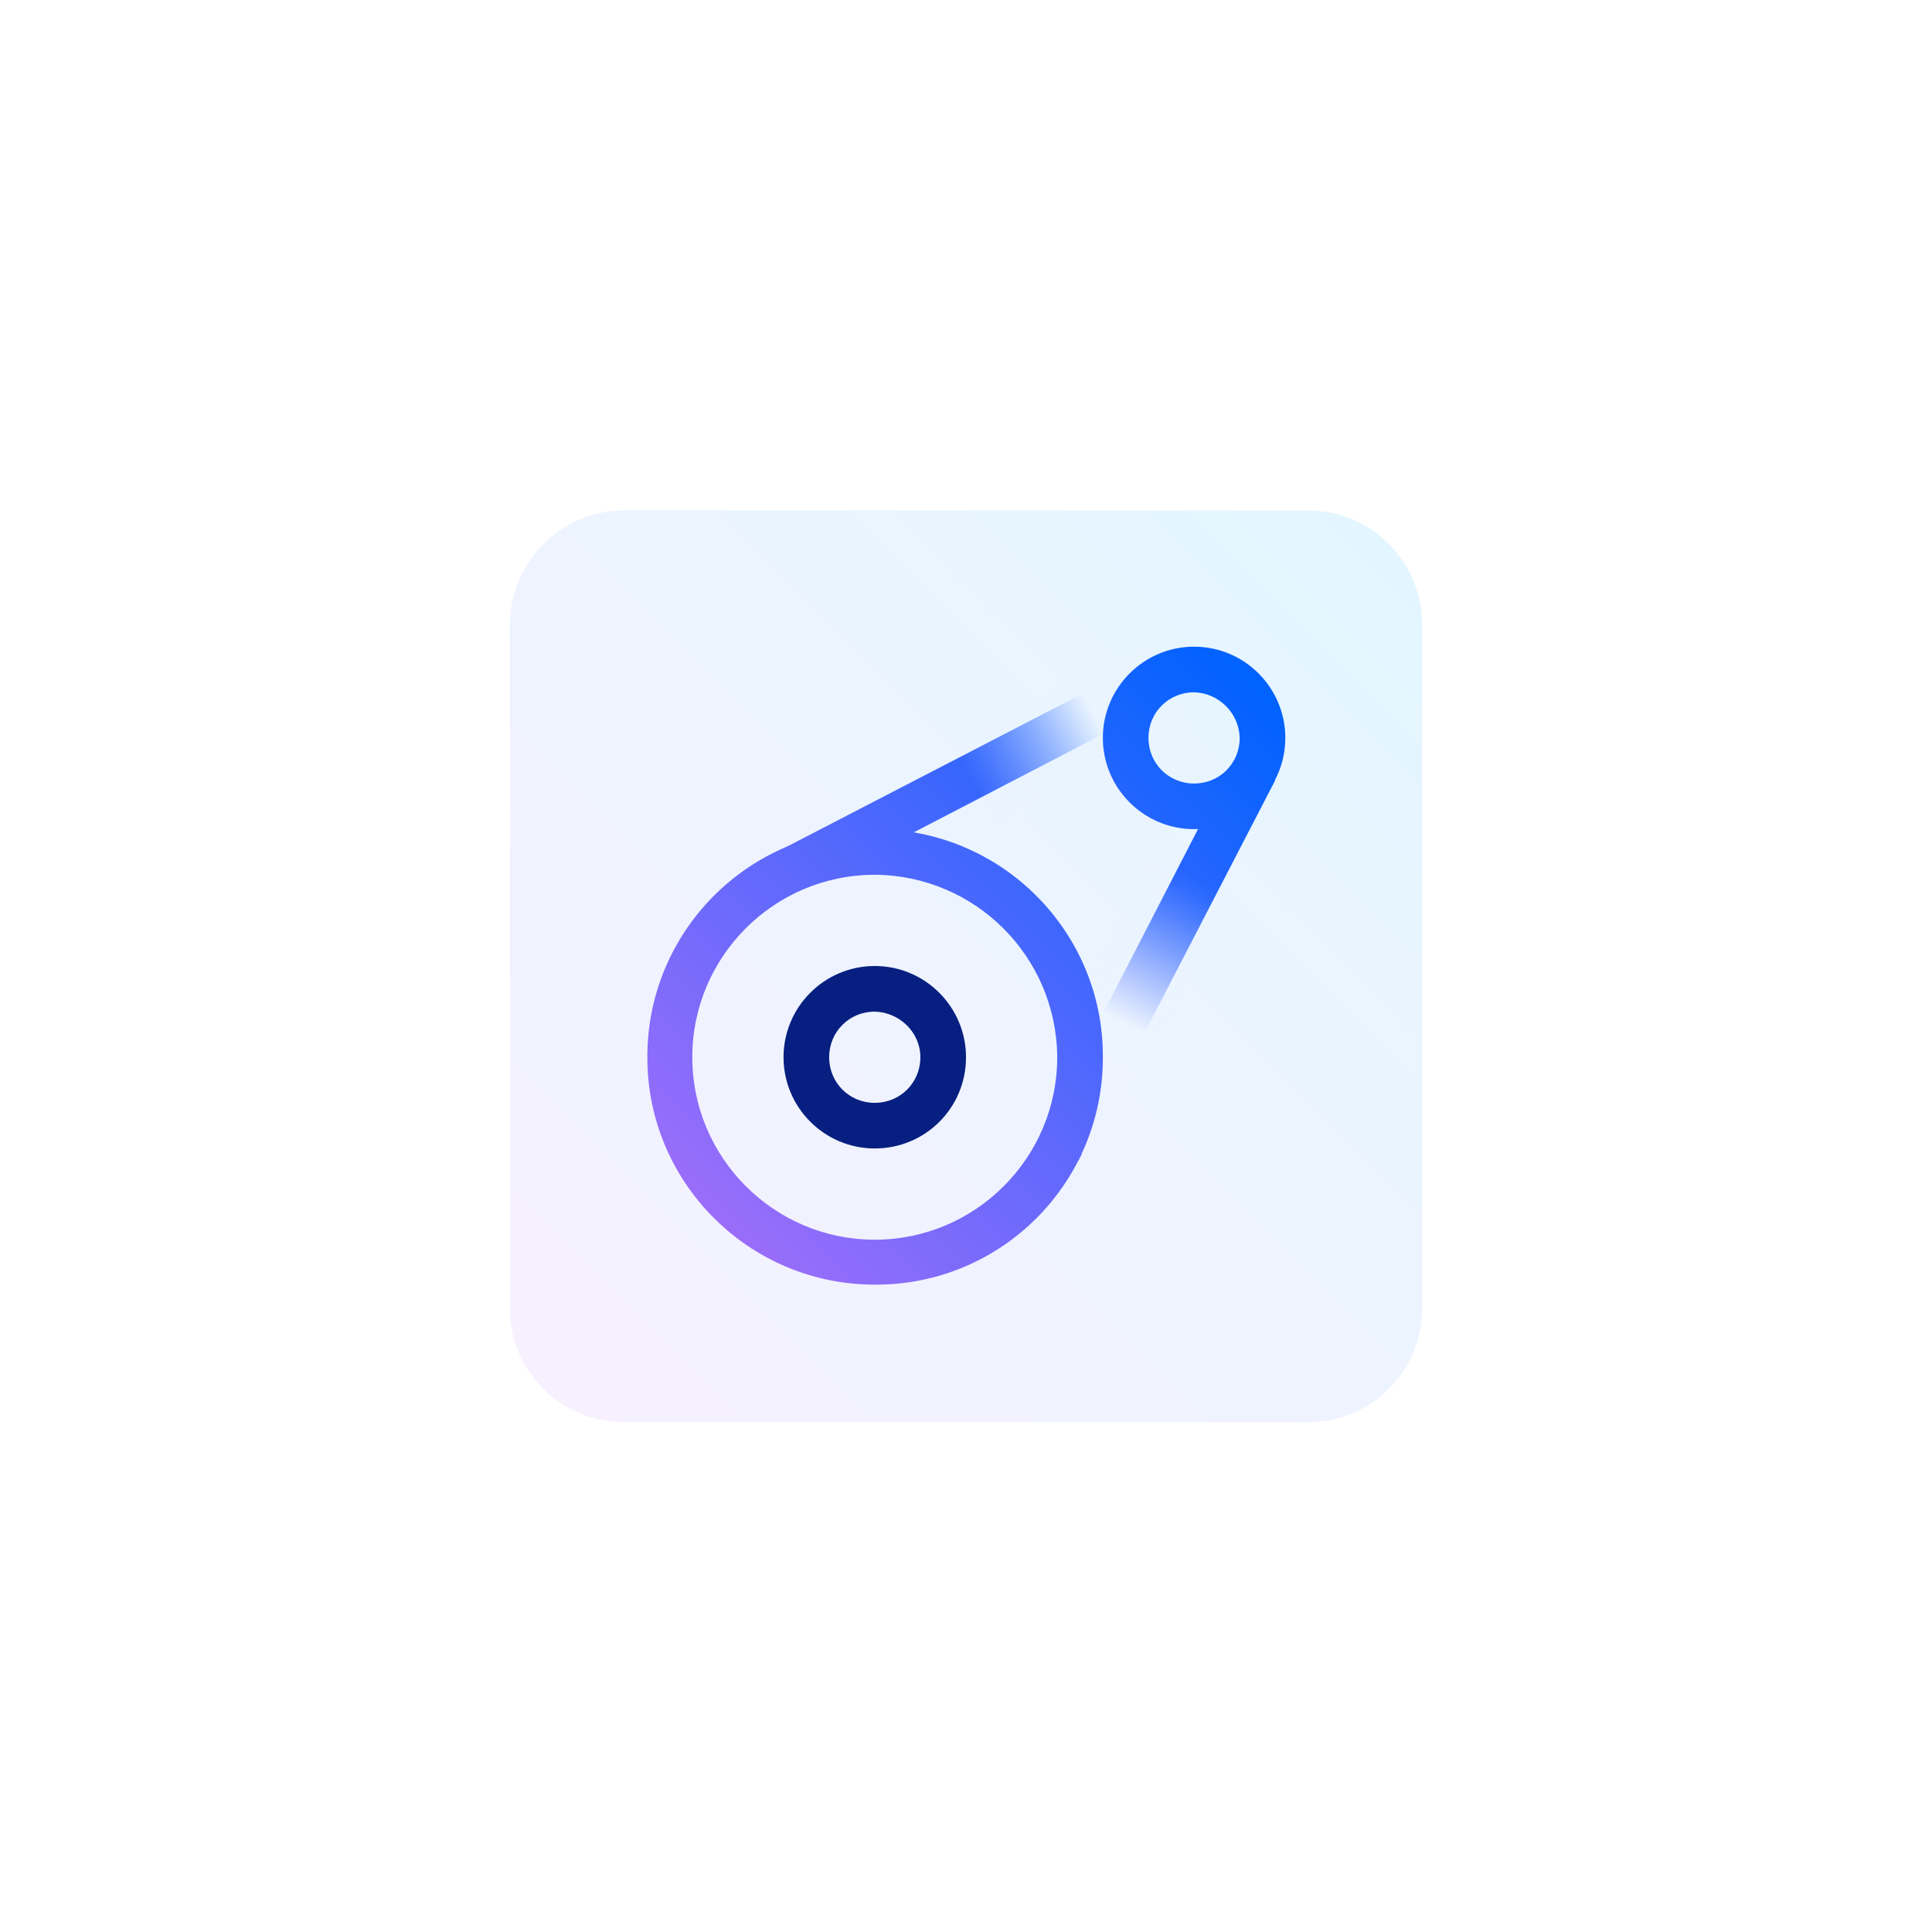 <?xml version="1.0" encoding="utf-8"?>
<!-- Generator: Adobe Illustrator 23.0.4, SVG Export Plug-In . SVG Version: 6.00 Build 0)  -->
<svg version="1.1" id="Layer_1" xmlns="http://www.w3.org/2000/svg" xmlns:xlink="http://www.w3.org/1999/xlink" x="0px" y="0px"
	 viewBox="0 0 288 288" style="enable-background:new 0 0 288 288;" xml:space="preserve">
<style type="text/css">
	.st0{fill:#FFFFFF;}
	.st1{fill:url(#SVGID_1_);}
	.st2{fill:url(#SVGID_2_);}
	.st3{fill:url(#SVGID_3_);}
	.st4{fill:url(#SVGID_4_);}
	.st5{fill:url(#SVGID_5_);}
	.st6{fill:url(#SVGID_6_);}
	.st7{fill:#061F80;}
</style>
<title>Artboard 18 copy 106</title>
<rect class="st0" width="288" height="288"/>
<linearGradient id="SVGID_1_" gradientUnits="userSpaceOnUse" x1="81.026" y1="83.026" x2="206.974" y2="208.974" gradientTransform="matrix(1 0 0 -1 0 290)">
	<stop  offset="0" style="stop-color:#F7F1FF"/>
	<stop  offset="1" style="stop-color:#E3F6FF"/>
</linearGradient>
<path class="st1" d="M93,76.1H195c9.4,0,17,7.6,17,17V195c0,9.4-7.6,17-17,17H93c-9.4,0-17-7.6-17-17V93
	C76.1,83.7,83.7,76.1,93,76.1z"/>
<g>
	
		<linearGradient id="SVGID_2_" gradientUnits="userSpaceOnUse" x1="75.535" y1="106.386" x2="182.957" y2="213.808" gradientTransform="matrix(1 0 0 -1 0 290)">
		<stop  offset="1.000000e-02" style="stop-color:#A66EFA"/>
		<stop  offset="0.1" style="stop-color:#A66EFA"/>
		<stop  offset="0.9" style="stop-color:#0062FF"/>
	</linearGradient>
	<polygon class="st2" points="130.4,127.1 168.7,107.2 171.8,98 171.8,98 115,127.4 	"/>
	
		<linearGradient id="SVGID_3_" gradientUnits="userSpaceOnUse" x1="104.133" y1="77.162" x2="212.06" y2="185.09" gradientTransform="matrix(1 0 0 -1 0 290)">
		<stop  offset="0.1" style="stop-color:#A66EFA"/>
		<stop  offset="0.9" style="stop-color:#0062FF"/>
	</linearGradient>
	<polygon class="st3" points="161,157.7 160.7,173.1 190.1,116.3 190.1,116.3 180.8,119.3 	"/>
	<g id="Gradients_black_">
		
			<linearGradient id="SVGID_4_" gradientUnits="userSpaceOnUse" x1="-113.12" y1="-1734.239" x2="-79.143" y2="-1734.239" gradientTransform="matrix(0.887 -0.461 -0.461 -0.887 -555.115 -1473.457)">
			<stop  offset="3.000000e-02" style="stop-color:#EBF4FF;stop-opacity:0"/>
			<stop  offset="9.000000e-02" style="stop-color:#EBF4FF;stop-opacity:7.000000e-02"/>
			<stop  offset="0.21" style="stop-color:#EBF4FF;stop-opacity:0.24"/>
			<stop  offset="0.38" style="stop-color:#EAF4FF;stop-opacity:0.52"/>
			<stop  offset="0.58" style="stop-color:#E9F4FF;stop-opacity:0.9"/>
			<stop  offset="0.64" style="stop-color:#E9F4FF"/>
			<stop  offset="1" style="stop-color:#E8F5FF"/>
		</linearGradient>
		<polygon class="st4" points="141.2,111.5 171.4,95.7 177.7,107.8 147.4,123.5 		"/>
	</g>
	<g id="Gradients_black_2">
		
			<linearGradient id="SVGID_5_" gradientUnits="userSpaceOnUse" x1="-5394.114" y1="3420.91" x2="-5360.144" y2="3420.91" gradientTransform="matrix(-0.642 1.244 0.888 0.459 -6324.398 5266.691)">
			<stop  offset="6.000000e-02" style="stop-color:#E9F4FF;stop-opacity:0"/>
			<stop  offset="0.11" style="stop-color:#E9F4FF;stop-opacity:5.000000e-02"/>
			<stop  offset="0.19" style="stop-color:#EAF4FF;stop-opacity:0.18"/>
			<stop  offset="0.3" style="stop-color:#EAF4FF;stop-opacity:0.39"/>
			<stop  offset="0.43" style="stop-color:#EBF4FF;stop-opacity:0.68"/>
			<stop  offset="0.57" style="stop-color:#ECF4FF"/>
			<stop  offset="1" style="stop-color:#EEF3FF"/>
		</linearGradient>
		<polygon class="st5" points="185.2,130.8 163.4,173.1 151.4,166.9 173.2,124.6 		"/>
	</g>
	
		<linearGradient id="SVGID_6_" gradientUnits="userSpaceOnUse" x1="89.396" y1="91.359" x2="197.504" y2="199.466" gradientTransform="matrix(1 0 0 -1 0 290)">
		<stop  offset="0.1" style="stop-color:#A66EFA"/>
		<stop  offset="0.9" style="stop-color:#0062FF"/>
	</linearGradient>
	<path class="st6" d="M178,123.6c-7.5,0-13.6-6.1-13.6-13.6s6.1-13.6,13.6-13.6s13.6,6.1,13.6,13.6c0,0,0,0,0,0
		C191.6,117.5,185.5,123.6,178,123.6z M178,103.2c-3.8,0-6.8,3-6.8,6.8c0,3.8,3,6.8,6.8,6.8c3.8,0,6.8-3,6.8-6.8c0,0,0,0,0,0
		C184.7,106.3,181.7,103.3,178,103.2L178,103.2z M130.4,191.5c-18.8,0-34-15.3-33.9-34c0-18.8,15.3-34,34-33.9
		c18.8,0,34,15.3,33.9,34c0,0,0,0,0,0.1C164.4,176.4,149.2,191.6,130.4,191.5L130.4,191.5z M130.4,130.4c-15,0-27.2,12.2-27.2,27.2
		c0,15,12.2,27.2,27.2,27.2s27.2-12.2,27.2-27.2l0,0C157.5,142.6,145.4,130.5,130.4,130.4L130.4,130.4z"/>
	<path class="st7" d="M130.4,171.2c-7.5,0-13.6-6.1-13.6-13.6c0-7.5,6.1-13.6,13.6-13.6c7.5,0,13.6,6.1,13.6,13.6c0,0,0,0,0,0
		C144,165.2,137.9,171.2,130.4,171.2z M130.4,150.8c-3.8,0-6.8,3-6.8,6.8c0,3.8,3,6.8,6.8,6.8c3.8,0,6.8-3,6.8-6.8
		C137.2,153.9,134.1,150.9,130.4,150.8L130.4,150.8z"/>
</g>
</svg>

